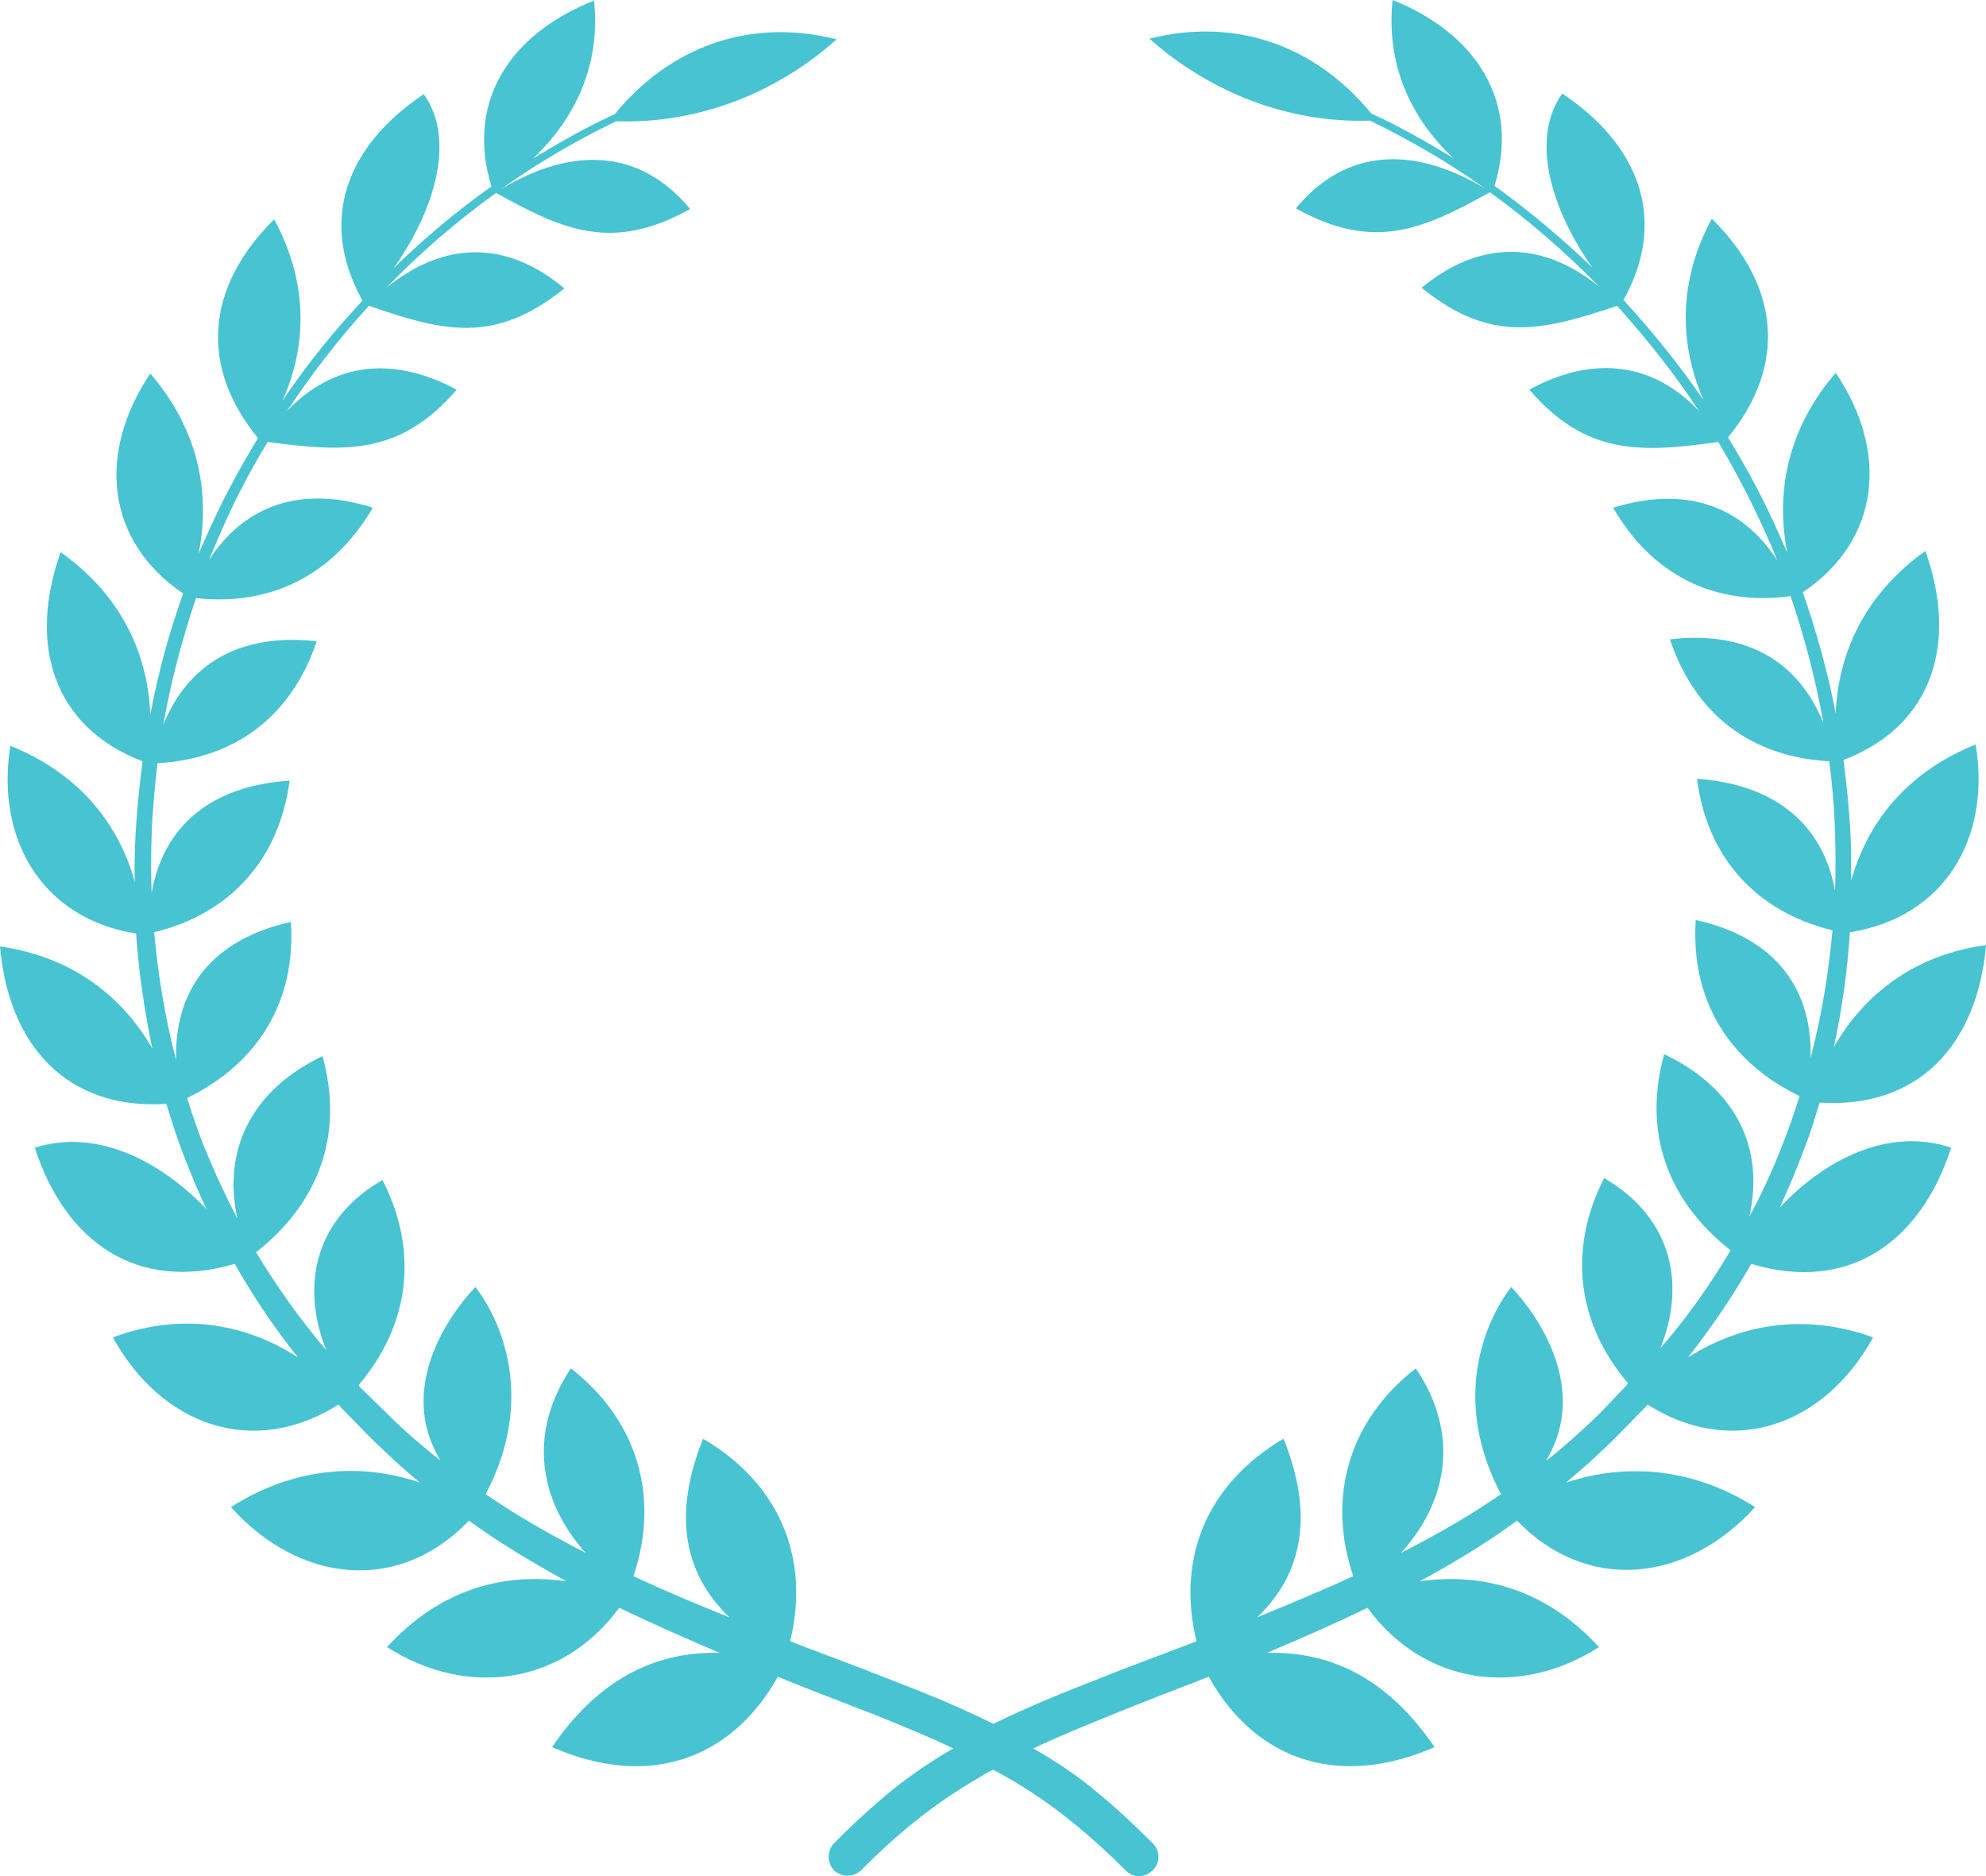 <svg preserveAspectRatio="xMidYMid meet" data-bbox="0 -0.1 307.9 290.8" viewBox="0 -0.1 307.9 290.8" xmlns="http://www.w3.org/2000/svg" data-type="color" role="presentation" aria-hidden="true">
    <g>
        <path d="M275.9 187.1c1.6-3.4 3-6.9 4.3-10.4.7-1.9 1.3-3.9 1.9-5.9 15.5 1 24.5-9.2 25.8-24.4-10.5 1.4-18.6 7.1-23.6 15.8 1.3-5.9 2.1-11.8 2.5-17.8 14.6-2.3 21.9-14.5 19.5-29.1-10 4-16.6 11.4-19.3 21.1 0-2.4 0-4.7-.1-7.1-.2-3.9-.6-7.8-1.1-11.6 14.1-5.4 17.7-18.4 12.7-32.4-8.7 6.2-13.5 15-13.9 25.2-1.2-6.4-3-12.7-5.1-18.8 12.1-8.1 13.3-21.9 5.1-34-7 8.1-9.5 17.8-7.5 27.9l-1.2-2.7c-2.3-5.3-5-10.3-8-15.2 9.1-11.1 8.1-23.4-2.5-33.9-5 9.2-5.3 18.9-1.3 28.1-3.8-5.5-7.9-10.6-12.4-15.5 6.9-12.4 2.5-24-9.5-32-5.4 7.6-.9 19.2 4.7 27-4.8-4.6-9.8-8.8-15.2-12.7 4-13-2.8-23.6-15.8-28.8-1 9.6 2.5 18 9.4 24.5-4.1-2.5-8.3-4.9-12.7-6.9-8.6-10.5-21-15-34.4-11.6 9.5 8.4 21.6 13.1 34.2 12.7 6.2 3 12.2 6.5 17.8 10.5-11-6.6-21.5-6.3-29.3 3.1 12.1 6.7 19.6 3.3 30.1-2.5 6.1 4.4 11.7 9.3 17 14.7-8.8-7.2-18.5-7.4-27.6.1 10.7 8.7 18.7 6.7 30.3 2.8 4.6 5.1 8.9 10.5 12.7 16.3-7-7.4-16.2-8.8-26.3-3.3 8.8 10.2 17.3 9.8 29.3 8.1 2.9 4.9 5.5 9.9 7.8 15.2.5 1 .9 2.1 1.3 3.1-5.6-8.6-14.4-11.5-25.4-8.1 6 10.4 15.7 15.3 27.5 13.7 2.2 6.4 3.9 13 5.1 19.7-3.9-9.7-12.1-14.4-23.8-13 3.9 11.6 12.5 18.2 24.7 18.9.5 3.8.8 7.6.9 11.4.1 2.9.1 5.8 0 8.7-1.9-10.4-9.3-16.5-21.4-17.4 1.5 12.1 9.1 20.6 21 23.5-.6 6.7-1.7 13.3-3.4 19.8.3-10.9-5.6-18.7-17.8-21.4-.8 12.3 5 21.9 16.1 27.3-.6 1.9-1.2 3.7-1.9 5.6-1.7 4.5-3.6 8.9-5.9 13.1 2.4-10.6-2-19.9-13.2-25.2-3.3 12 .4 22.6 10.3 30.4-3.2 5.4-6.8 10.5-10.9 15.2 3.9-9.6 2.1-20.1-8.7-26.4-5.6 11-4.3 22.4 3.7 31.8-.1.1-.2.2-.2.3L248 219c-1.4 1.4-2.9 2.7-4.3 4-1.3 1.1-2.6 2.3-4 3.3 8.1-13.5-5.4-26.9-5.4-26.9s-11.4 13.4-1.6 32.1c-4.9 3.4-10.2 6.4-15.5 9.1 7.2-7.9 9.2-18.4 2.3-28.6-10.2 7.9-13.9 19.8-9.7 32.2-4.9 2.3-9.9 4.3-14.9 6.4 7.3-7 8.7-16.2 4.1-27.7-11.6 6.8-16.7 18.2-13.5 31.4-4.9 1.9-9.9 3.7-14.9 5.7-5.6 2.2-11.1 4.4-16.6 7.1-5.4-2.7-11.1-5-16.6-7.1-5-2-10-3.8-14.9-5.7 3.2-13.2-1.9-24.6-13.5-31.4-4.6 11.5-3.2 20.7 4.1 27.7-5-2-10-4.1-14.9-6.4 4.2-12.4.5-24.3-9.7-32.2-6.8 10.2-4.8 20.7 2.3 28.6-5.4-2.8-10.6-5.7-15.5-9.1 9.8-18.7-1.6-32.1-1.6-32.1s-13.6 13.4-5.4 26.9c-1.4-1.1-2.7-2.2-4-3.3-1.5-1.3-2.9-2.6-4.3-4l-4.2-4.1c-.1-.1-.2-.2-.2-.3 8-9.5 9.3-20.8 3.7-31.8-10.8 6.2-12.6 16.8-8.7 26.4-4.1-4.8-7.7-9.9-10.9-15.2 9.9-7.8 13.6-18.4 10.3-30.4-11.1 5.3-15.5 14.6-13.2 25.2-2.2-4.3-4.2-8.6-5.9-13.1-.7-1.9-1.3-3.7-1.9-5.6 11.1-5.4 16.9-15.1 16.1-27.3-12.2 2.7-18.1 10.5-17.8 21.4-1.7-6.5-2.8-13.1-3.4-19.8 11.9-2.9 19.4-11.4 21-23.5-12.1.8-19.5 6.9-21.4 17.4-.1-2.9-.1-5.8 0-8.7.1-3.8.5-7.6.9-11.4 12.1-.7 20.8-7.3 24.7-18.9-11.7-1.3-19.9 3.3-23.8 13 1.2-6.7 2.9-13.3 5.1-19.7 11.6 1.3 21.3-3.6 27.4-14-11-3.5-19.8-.5-25.4 8.1.4-1.1.9-2.1 1.3-3.1 2.2-5.2 4.8-10.3 7.8-15.2 12 1.6 20.5 2.1 29.3-8.1-10.1-5.4-19.2-4.1-26.3 3.3 3.8-5.7 8-11.2 12.7-16.3 11.6 4 19.5 6 30.3-2.7-9.1-7.6-18.7-7.3-27.6-.1 5.2-5.4 10.9-10.3 17-14.7 10.5 5.8 18 9.2 30.1 2.5-7.8-9.4-18.3-9.7-29.3-3.1 5.6-4 11.6-7.5 17.8-10.5 12.7.4 24.8-4.3 34.2-12.7-13.4-3.4-25.8 1.1-34.4 11.6-4.4 2-8.6 4.4-12.7 6.9C89.5 18 93.1 9.6 92.1 0 78.9 5.2 72.2 15.8 76.2 28.8c-5.4 3.8-10.5 8.1-15.2 12.7 5.6-7.8 10.1-19.4 4.7-27-12 8-16.4 19.6-9.5 32-4.5 4.8-8.7 10-12.4 15.5 4.1-9.2 3.7-18.9-1.3-28.1C31.9 44.4 30.9 56.7 40 67.8c-3 4.9-5.7 10-8 15.2l-1.2 2.7c2-10.1-.5-19.8-7.5-27.9-8.2 12.2-7 25.9 5.1 34.1-2.2 6.1-3.9 12.4-5.1 18.8-.4-10.2-5.1-19-13.9-25.2-5 14-1.4 27 12.7 32.4-.5 3.9-.9 7.8-1.1 11.6-.1 2.4-.2 4.7-.1 7.1-2.7-9.7-9.3-17.1-19.3-21.1-2.3 14.6 5 26.8 19.5 29.1.4 6 1.3 11.9 2.5 17.8-5-8.7-13.1-14.3-23.6-15.8C1.3 161.8 10.3 172 25.8 171c.6 2 1.2 3.9 1.9 5.9 1.3 3.5 2.7 7 4.3 10.4-7-7.3-16.9-12.6-26.6-9.5 4.8 14.8 16 22.4 31 18 2.9 5.1 6.1 9.9 9.8 14.5-8.5-5.5-18.5-6.9-28.7-3.1 7.5 13.6 21.7 18.8 35 10.4.1.1.2.2.3.4l4.2 4.3c1.4 1.4 2.9 2.8 4.4 4.2 1.2 1.1 2.4 2.1 3.7 3.2-9.7-3.3-20-2.1-29.3 3.8 10.6 11.8 26 13.5 36.9 2.1 4.8 3.5 9.9 6.5 15.1 9.4-10.6-1.5-20.1 1.8-27.8 10.2 12.4 7.9 27.2 5.9 36-6.1 5.2 2.5 10.4 4.8 15.6 7-10.5-.3-19.2 4.6-26 14.6 14.1 6.2 27.3 2.7 35-10.9 4.9 2 9.9 3.9 14.8 5.8 4.2 1.7 8.4 3.4 12.4 5.3-3.3 1.9-6.4 4-9.4 6.4-3.2 2.6-6.2 5.4-9.1 8.3-1.1 1.2-1.1 3 0 4.2 1.2 1.1 3 1.1 4.2 0 5.4-5.5 11.4-10.4 18-14.2.8-.5 1.6-1 2.5-1.4.8.5 1.7.9 2.5 1.4 6.6 3.8 12.5 8.7 18 14.2 1.1 1.2 3 1.2 4.2 0 1.2-1.1 1.2-3 0-4.2-2.9-2.9-5.9-5.7-9.1-8.3-2.9-2.4-6.1-4.5-9.4-6.4 4-1.9 8.2-3.6 12.4-5.3 4.9-2 9.9-3.9 14.8-5.8 7.6 13.6 20.9 17.1 35 10.9-6.8-10-15.4-14.9-26-14.6 5.2-2.2 10.5-4.5 15.6-7 8.8 12 23.5 14 35.9 6.1-7.7-8.4-17.3-11.7-27.8-10.2 5.2-2.8 10.3-5.9 15.1-9.4 10.9 11.3 26.3 9.6 36.9-2.1-9.3-5.9-19.6-7-29.3-3.8 1.2-1 2.4-2.1 3.7-3.2 1.5-1.4 3-2.8 4.4-4.2l4.2-4.3c.1-.1.2-.2.3-.4 13.3 8.4 27.5 3.2 35-10.4-10.2-3.7-20.2-2.3-28.7 3.1 3.6-4.6 6.9-9.4 9.8-14.5 15 4.5 26.2-3.2 31-18-9.7-3.3-19.7 1.9-26.6 9.3z" fill="#47c3d1" data-color="1"></path>
    </g>
</svg>
